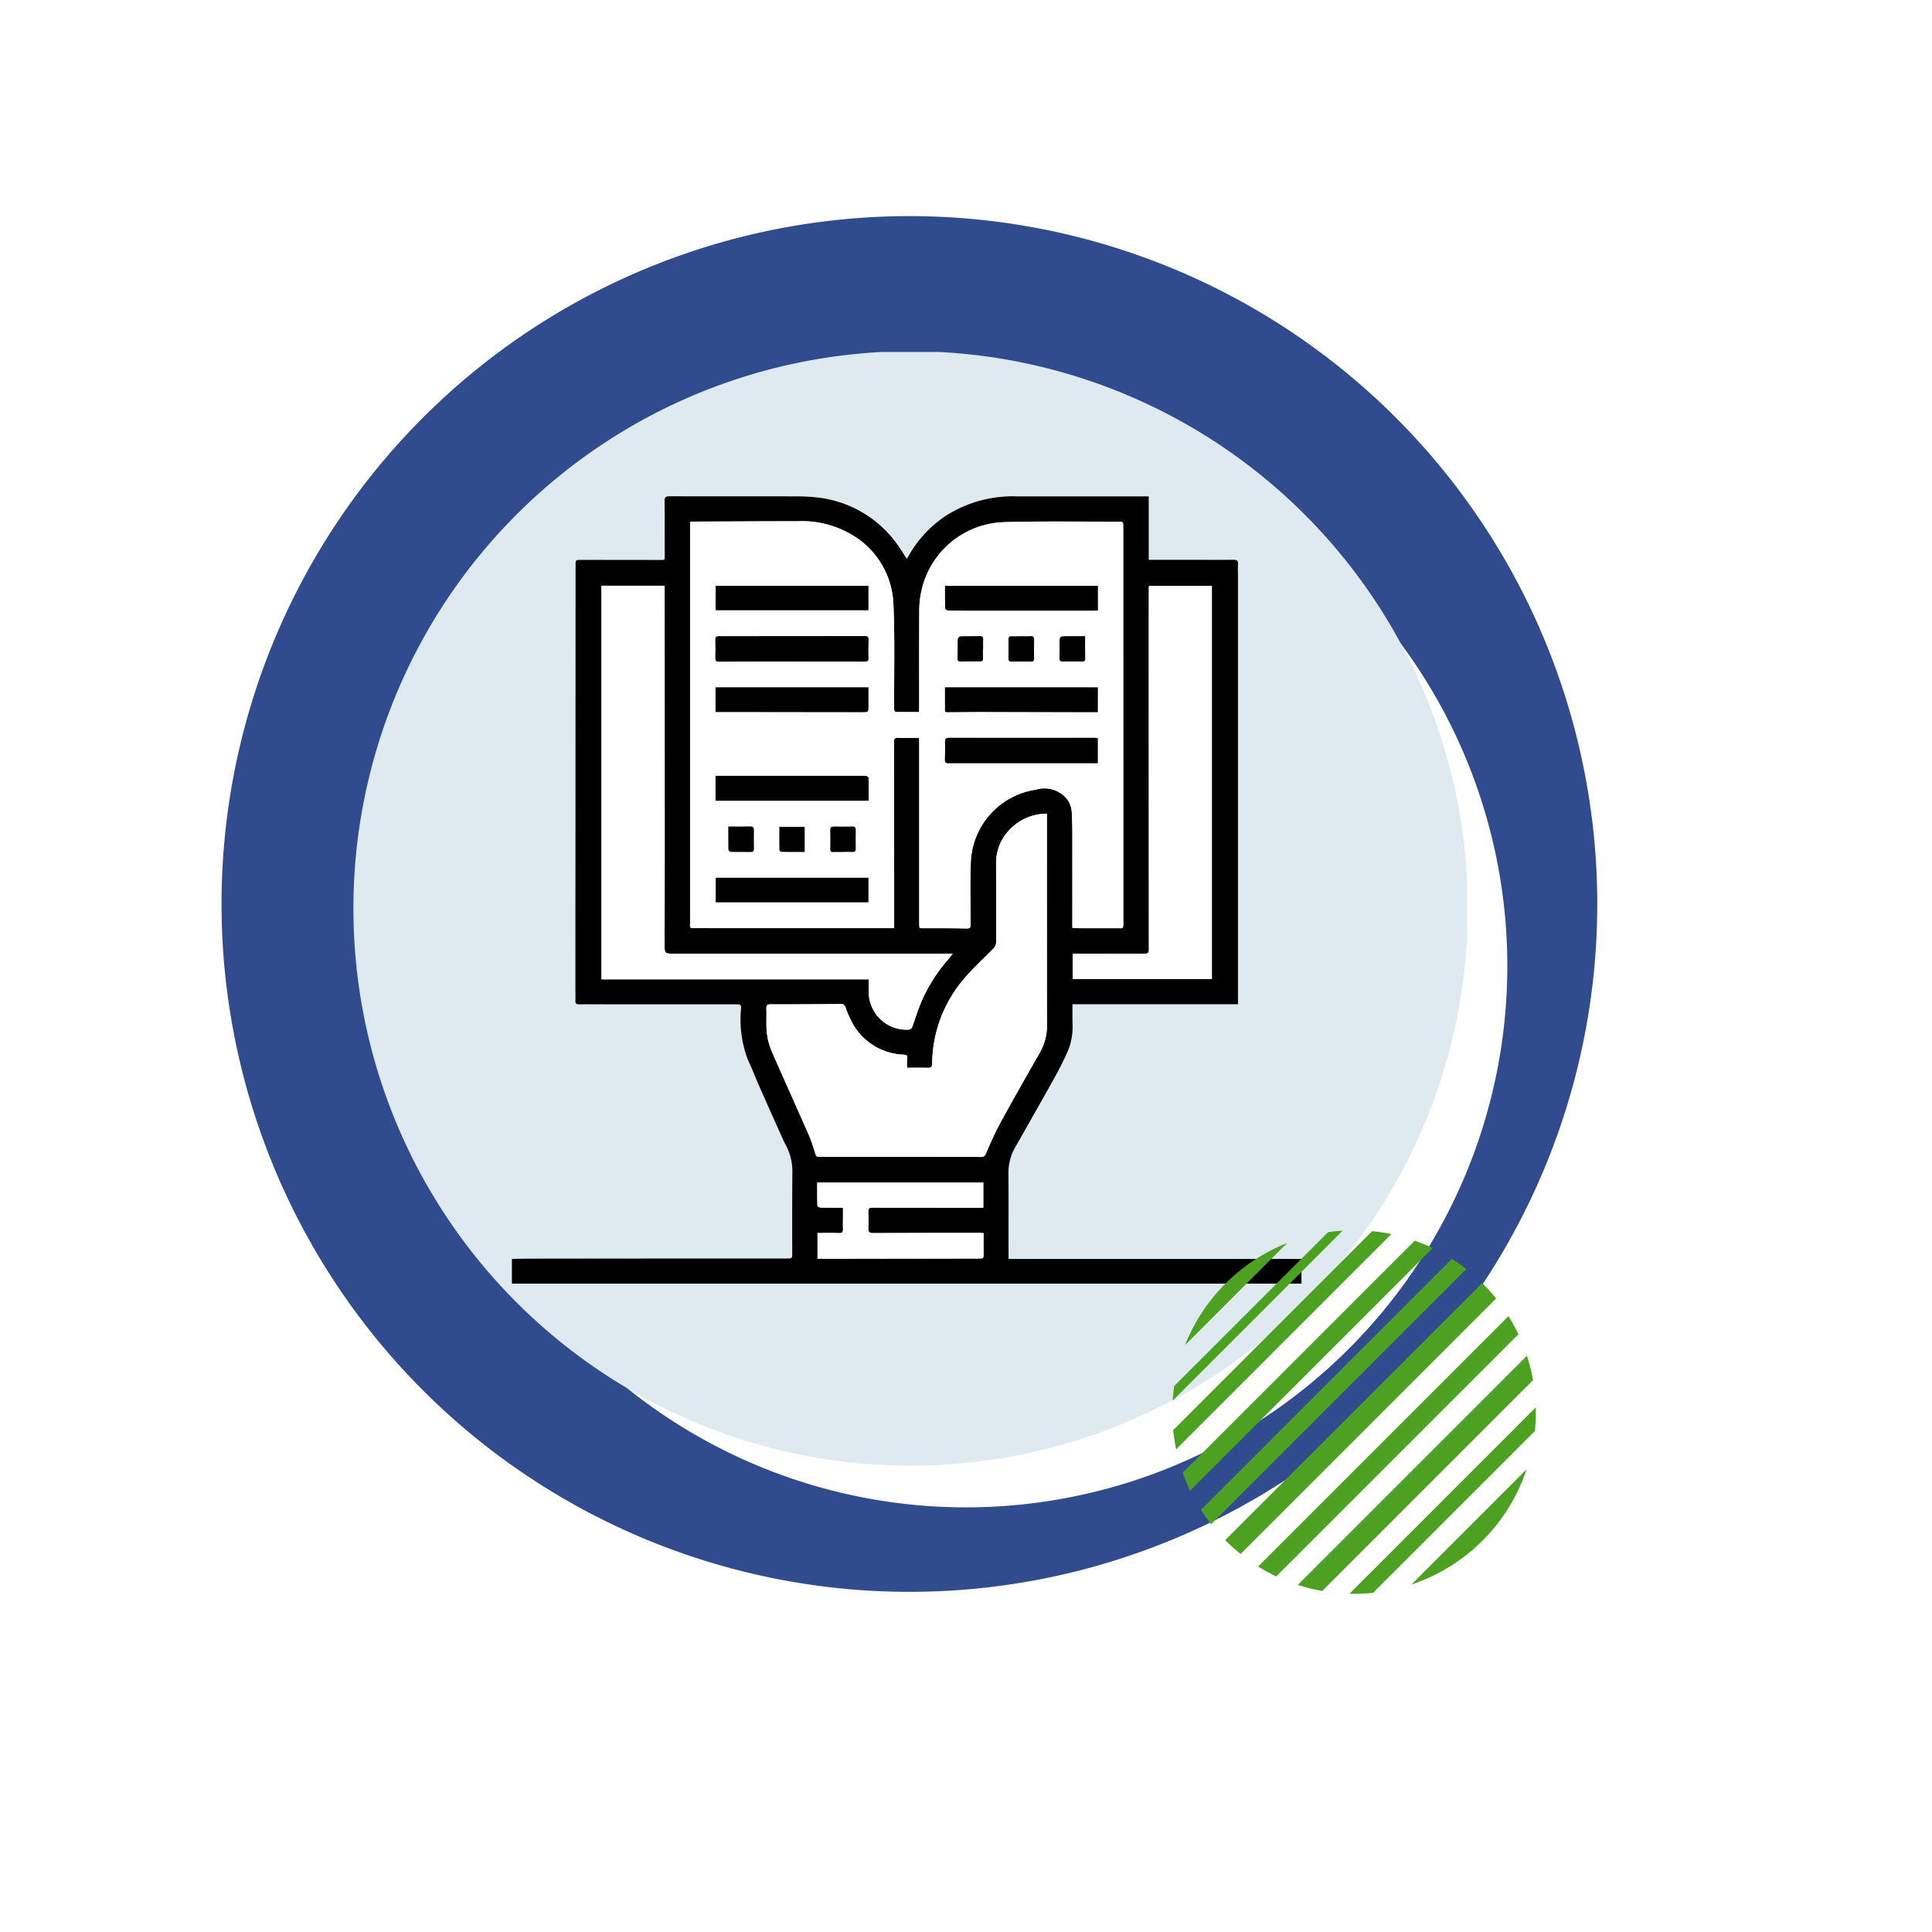 <svg xmlns="http://www.w3.org/2000/svg" xmlns:xlink="http://www.w3.org/1999/xlink" width="170.617" height="170.616" viewBox="0 0 170.617 170.616">
  <defs>
    <filter id="Trazado_150709" x="0" y="0" width="170.617" height="170.616" filterUnits="userSpaceOnUse">
      <feOffset dx="5" dy="5" input="SourceAlpha"/>
      <feGaussianBlur stdDeviation="12.5" result="blur"/>
      <feFlood flood-opacity="0.161"/>
      <feComposite operator="in" in2="blur"/>
      <feComposite in="SourceGraphic"/>
    </filter>
    <clipPath id="clip-path">
      <rect id="Rectángulo_348309" data-name="Rectángulo 348309" width="99" height="99" fill="none"/>
    </clipPath>
  </defs>
  <g id="Grupo_1016736" data-name="Grupo 1016736" transform="translate(5581.561 7452.082)">
    <g id="Grupo_1016222" data-name="Grupo 1016222" transform="translate(-5562 -7432.522)">
      <path id="Trazado_150708" data-name="Trazado 150708" d="M121.286,55.711A60.746,60.746,0,1,1,55.711.213a60.746,60.746,0,0,1,65.575,55.5" transform="translate(0 121.021) rotate(-90)" fill="#304c8e"/>
      <g transform="matrix(1, 0, 0, 1, -19.56, -19.56)" filter="url(#Trazado_150709)">
        <path id="Trazado_150709-2" data-name="Trazado 150709" d="M95.449,43.844A47.805,47.805,0,1,1,43.843.167,47.806,47.806,0,0,1,95.449,43.844" transform="translate(32.5 128.12) rotate(-90)" fill="#fff"/>
      </g>
      <g id="Grupo_1016229" data-name="Grupo 1016229" transform="translate(11 11.523)">
        <g id="Grupo_1016228" data-name="Grupo 1016228" clip-path="url(#clip-path)">
          <path id="Trazado_611059" data-name="Trazado 611059" d="M0,49.207A49.207,49.207,0,1,0,49.207,0,49.207,49.207,0,0,0,0,49.207" transform="translate(0.648 -0.062)" fill="#dee9f0"/>
          <path id="Trazado_611060" data-name="Trazado 611060" d="M21.791,86.362V88.53H91.518V86.352H65.648v-.436c0-2.4.012-4.8-.007-7.2a4.433,4.433,0,0,1,.617-2.259c1.169-2.067,2.349-4.127,3.5-6.2.437-.789.839-1.6,1.2-2.431a5.819,5.819,0,0,0,.336-2.4c0-.506,0-1.012,0-1.568H85.911V26.224c0-.407-.02-.816,0-1.222.017-.3-.082-.4-.382-.393-1.385.011-2.77,0-4.156,0H78.029v-5.6h-.418q-5.585,0-11.171,0a11.017,11.017,0,0,0-6.334,1.716,10.364,10.364,0,0,0-3.26,3.5c-.054.094-.113.186-.183.3-.307-.466-.574-.923-.889-1.345A10.021,10.021,0,0,0,48.709,19.1a15.591,15.591,0,0,0-1.87-.092C43.127,19,39.415,19.011,35.7,19c-.324,0-.427.084-.423.414.016,1.652,0,3.3.014,4.956,0,.269-.127.255-.314.254q-3.541-.008-7.083-.007c-.479,0-.48.01-.481.486q-.008,18.64-.016,37.28c0,.385.019.77,0,1.154-.014.262.088.33.332.328,1.124-.007,2.247,0,3.372,0q5.3,0,10.592,0c.278,0,.34.07.338.338a9.977,9.977,0,0,0,.589,4.532c.371.786.679,1.6,1.032,2.4q1.042,2.357,2.1,4.705c.1.226.224.443.332.666a4.927,4.927,0,0,1,.475,2.233q-.026,3.616-.01,7.231c0,.274-.064.342-.335.342q-9.52,0-19.038.01-2.384,0-4.768.009c-.2,0-.4.021-.62.033m35.953-48.3c.008-.124.019-.213.019-.3,0-2.908-.007-5.817.008-8.725a7.791,7.791,0,0,1,7.522-7.754c3.346-.092,6.7-.037,10.045-.042.442,0,.442.011.443.449q0,11,.007,22,0,6.452,0,12.9c0,.649,0,.554-.541.553-1.113,0-2.225,0-3.338,0-.2,0-.4-.018-.62-.029v-.444q0-3.972,0-7.945c0-.61-.021-1.221-.05-1.831A2.105,2.105,0,0,0,70.6,45.5a2.588,2.588,0,0,0-2.53-.593A6.75,6.75,0,0,0,62.313,51.5c-.063,1.763-.02,3.529-.013,5.295,0,.266-.04.377-.351.37-1.225-.026-2.452-.024-3.678-.026-.557,0-.49.063-.507-.514,0-.012,0-.023,0-.034q0-7.927,0-15.855c0-.129-.014-.26-.022-.407-.629,0-1.219.022-1.807-.009-.323-.018-.4.08-.4.39q.016,7.842.016,15.685v.74H54.92l-15.7,0c-.466,0-.932-.02-1.4,0-.257.013-.314-.08-.3-.309s.005-.452.005-.679q0-17.126,0-34.252v-.634c.1-.016.148-.028.192-.028,3.1-.012,6.2-.029,9.3-.032a8.593,8.593,0,0,1,4.4.977,7.406,7.406,0,0,1,4.062,6.3c.14,3.061.055,6.132.067,9.2,0,.068-.026.146,0,.2s.1.166.157.167c.667.011,1.334.007,2.042.007M56.683,69.467c.636,0,1.236-.014,1.835.007.295.01.383-.075.391-.378a11.678,11.678,0,0,1,2.628-7.264c.826-1.015,1.805-1.906,2.732-2.837a.925.925,0,0,0,.295-.716c-.009-2.286,0-4.572-.007-6.857a4.18,4.18,0,0,1,1.169-2.953,4.537,4.537,0,0,1,3.316-1.442V48.6q0,8.538.009,17.075a4.766,4.766,0,0,1-.621,2.431c-1.153,2.024-2.31,4.046-3.428,6.09-.491.9-.913,1.84-1.318,2.783-.113.264-.2.365-.493.363-2.2-.013-4.4-.011-6.606-.011h-7.56c-.177,0-.338.03-.417-.227a16.288,16.288,0,0,0-.64-1.816c-1.057-2.411-2.15-4.806-3.2-7.221a5.87,5.87,0,0,1-.453-1.652c-.082-.715-.016-1.447-.047-2.169-.013-.3.066-.382.371-.382q3.1.006,6.2-.029c.26,0,.337.1.427.32a9.316,9.316,0,0,0,.8,1.711A5.423,5.423,0,0,0,56.4,68.314c.243.017.34.073.3.346a5.022,5.022,0,0,0-.009.807M35.277,26.9v.5q.005,10.693.008,21.388,0,4.854-.011,9.709c0,.892-.016.9.888.9H60.719c-.175.221-.284.373-.407.515a14.018,14.018,0,0,0-2.379,3.774c-.277.667-.5,1.358-.734,2.039-.075.215-.15.376-.435.382a3.336,3.336,0,0,1-3.453-3.134c-.027-.424,0-.851,0-1.311H29.7V26.9ZM71.311,59.394h.4c1.986,0,3.973-.007,5.959,0,.273,0,.372-.068.371-.36q-.011-15.97-.005-31.941a1.272,1.272,0,0,1,.026-.182h5.542V61.629H71.311ZM63.422,81.829h-.387q-4.7,0-9.4-.009c-.276,0-.385.067-.372.357.022.486.025.974,0,1.459-.013.315.072.433.415.431,3.133-.015,6.265-.012,9.4-.014.107,0,.215.012.362.021,0,.626,0,1.213,0,1.8,0,.435,0,.439-.444.439l-13.417.02h-.8V84.062c.642,0,1.255-.019,1.866.007.311.013.4-.1.382-.384-.019-.4,0-.792,0-1.188,0-.22,0-.44,0-.675-.712,0-1.347.007-1.982-.008-.1,0-.278-.109-.28-.171-.02-.675-.013-1.351-.013-2.04H63.422Z" transform="translate(-7.145 -6.255)"/>
          <path id="Trazado_611061" data-name="Trazado 611061" d="M65.347,39.125c-.708,0-1.376,0-2.043-.007-.055,0-.126-.1-.156-.167s0-.133,0-.2c-.013-3.066.072-6.137-.067-9.2a7.406,7.406,0,0,0-4.062-6.3,8.593,8.593,0,0,0-4.4-.977c-3.1,0-6.2.02-9.3.032a1.676,1.676,0,0,0-.192.028v.633l0,34.252c0,.226.013.454-.005.679s.038.322.3.309c.464-.022.93,0,1.4,0l15.7,0h.628v-.74q-.005-7.842-.016-15.686c0-.309.082-.406.4-.389.587.032,1.178.009,1.807.009.008.148.022.278.022.408q0,7.927,0,15.854c0,.011,0,.023,0,.034.017.577-.051.513.507.514,1.226,0,2.452,0,3.678.027.309.007.352-.1.351-.371-.007-1.765-.051-3.532.013-5.3a6.75,6.75,0,0,1,5.755-6.592,2.589,2.589,0,0,1,2.53.594,2.1,2.1,0,0,1,.638,1.387c.029.61.049,1.221.05,1.831q.007,3.973,0,7.945v.444c.222.011.421.029.62.03,1.113,0,2.225,0,3.338,0,.545,0,.541.1.541-.552q0-6.451,0-12.9,0-11-.007-22c0-.438,0-.45-.443-.449-3.349.006-6.7-.049-10.045.043a7.69,7.69,0,0,0-7.36,6.205,7.6,7.6,0,0,0-.162,1.548c-.015,2.909-.007,5.817-.008,8.725,0,.089-.011.178-.019.3M54.132,34.66c-2.144,0-4.288-.006-6.433.008-.284,0-.347-.091-.34-.346.015-.52.018-1.041,0-1.56-.009-.267.073-.342.346-.342q6.433.007,12.866-.011c.266,0,.329.1.322.34-.016.52-.034,1.041,0,1.56.017.3-.078.358-.356.357-2.133-.01-4.266-.005-6.4,0m27,8.942a.648.648,0,0,1-.107.028q-6.556,0-13.112,0c-.239,0-.29-.1-.285-.309.011-.532.027-1.064.013-1.6-.007-.28.1-.336.361-.335q6.386.01,12.772,0c.119,0,.239.014.358.022ZM47.378,44.75h12.8a3.045,3.045,0,0,1,.509.02c.077.013.2.1.2.16.014.664.009,1.329.009,2.016H47.378Zm33.765-14.6c-.146.006-.257.016-.369.016H71.246c-1.1,0-2.2,0-3.3-.008-.1,0-.291-.1-.293-.161-.021-.672-.013-1.345-.013-2.02h13.5ZM47.388,27.972H60.879v2.158H47.388Zm33.751,8.964v2.2H80.8q-5.035-.013-10.071-.024c-.918,0-1.837.014-2.756.02-.14,0-.324.051-.326-.181,0-.664,0-1.327,0-2.011Zm-33.763,0h13.5c0,.564,0,1.1,0,1.645s0,.548-.57.547l-12.464-.015h-.471Zm13.5,18.984H47.39V53.756h13.49Zm19.133-23.5c0,.713-.009,1.345.006,1.977,0,.194-.045.266-.241.264-.578-.007-1.157-.011-1.735,0-.229,0-.3-.1-.294-.307q.014-.644.011-1.289c0-.629-.005-.634.629-.642.54-.007,1.081,0,1.624,0m-5.67.009V32.42c.272,0,.545.021.814-.005s.361.06.352.331q-.026.811,0,1.624c.007.231-.081.295-.294.292-.566-.009-1.132-.011-1.7,0-.216,0-.272-.088-.27-.282.007-.564.009-1.128,0-1.691,0-.211.08-.274.282-.263.27.016.543,0,.814,0M48.5,49.231c.684,0,1.316.01,1.949-.005.253-.006.313.1.31.323-.007.543-.01,1.085,0,1.628,0,.216-.062.305-.29.3-.578-.009-1.157.007-1.734-.008-.08,0-.224-.124-.226-.194-.018-.654-.01-1.308-.01-2.044m22.5-15.7H71c0,.282-.011.565,0,.847.01.191-.057.267-.247.266q-.866,0-1.732.009c-.183,0-.272-.066-.27-.257.007-.576,0-1.151.024-1.726A.333.333,0,0,1,69,32.439c.577-.024,1.155-.014,1.732-.023.222,0,.3.088.281.308-.019.27,0,.541,0,.812M58.591,51.473v0c-.271,0-.543-.013-.814,0-.216.014-.276-.067-.272-.271.011-.552.017-1.105,0-1.658-.007-.242.086-.32.311-.317.543.005,1.086.011,1.629-.006.251-.008.314.1.311.32-.007.541-.01,1.083,0,1.624,0,.216-.061.312-.287.3-.294-.011-.588,0-.882,0M55.248,49.26v2.214c-.695,0-1.372.005-2.05-.008a.262.262,0,0,1-.178-.184c-.013-.665-.008-1.331-.008-2.022Z" transform="translate(-14.748 -7.322)" fill="#fff"/>
          <path id="Trazado_611062" data-name="Trazado 611062" d="M67.537,83.018a5.03,5.03,0,0,1,.009-.808c.044-.273-.053-.329-.3-.345a5.427,5.427,0,0,1-4.336-2.445,9.292,9.292,0,0,1-.8-1.711c-.09-.217-.168-.323-.427-.32q-3.1.032-6.2.029c-.3,0-.384.08-.371.382.031.723-.034,1.454.047,2.169a5.886,5.886,0,0,0,.452,1.652c1.048,2.415,2.142,4.81,3.2,7.221a16.158,16.158,0,0,1,.641,1.816c.078.257.24.227.417.227h7.56c2.2,0,4.4,0,6.606.011.288,0,.38-.1.493-.363.405-.942.826-1.883,1.318-2.782,1.118-2.044,2.274-4.066,3.428-6.09a4.77,4.77,0,0,0,.621-2.43q-.017-8.538-.009-17.076V60.578a4.529,4.529,0,0,0-3.316,1.441,4.178,4.178,0,0,0-1.169,2.952c.007,2.286,0,4.572.007,6.857a.921.921,0,0,1-.294.716c-.927.931-1.906,1.823-2.732,2.837a11.68,11.68,0,0,0-2.628,7.264c-.008.3-.1.388-.391.378-.6-.02-1.2-.006-1.835-.006" transform="translate(-17.999 -19.806)" fill="#fff"/>
          <path id="Trazado_611063" data-name="Trazado 611063" d="M73.062,30.719H67.483V65.475H91.092c0,.461-.023.888,0,1.312a3.336,3.336,0,0,0,3.453,3.134c.284-.006.359-.167.435-.382.238-.681.456-1.372.734-2.038A14,14,0,0,1,98.1,63.726c.122-.142.233-.295.406-.515H73.947c-.9,0-.891,0-.888-.9q.014-4.853.012-9.709,0-10.693-.008-21.387v-.5" transform="translate(-44.929 -10.075)" fill="#fff"/>
          <path id="Trazado_611064" data-name="Trazado 611064" d="M33.53,63.218v2.235H45.824V30.735H40.282a1.248,1.248,0,0,0-.026.181q0,15.97.005,31.941c0,.293-.1.362-.371.361-1.986-.007-3.972,0-5.959,0h-.4" transform="translate(30.636 -10.08)" fill="#fff"/>
          <path id="Trazado_611065" data-name="Trazado 611065" d="M78.106,111.132v-2.225H63.44c0,.689-.007,1.364.013,2.04,0,.062.181.169.28.171.634.015,1.269.008,1.982.008,0,.235,0,.456,0,.675,0,.4-.015.793,0,1.188.013.289-.071.4-.382.384-.611-.026-1.223-.007-1.866-.007v2.271h.8l13.417-.02c.448,0,.445,0,.444-.439,0-.587,0-1.174,0-1.8-.147-.009-.255-.021-.362-.021-3.133,0-6.266,0-9.4.014-.343,0-.428-.115-.415-.431.02-.485.018-.973,0-1.459-.013-.291.1-.359.372-.357q4.7.014,9.4.009h.387" transform="translate(-21.829 -35.558)" fill="#fff"/>
          <path id="Trazado_611066" data-name="Trazado 611066" d="M85.279,39.56c2.133,0,4.266,0,6.4.006.277,0,.372-.057.355-.357-.03-.518-.01-1.04.005-1.56.007-.239-.056-.339-.322-.338q-6.433.015-12.865.01c-.272,0-.356.075-.346.342.018.519.016,1.04,0,1.56-.007.255.056.348.34.346,2.144-.013,4.288-.007,6.433-.009" transform="translate(-45.895 -12.223)"/>
          <path id="Trazado_611067" data-name="Trazado 611067" d="M61.978,52.847V50.665c-.119-.007-.239-.022-.358-.022q-6.386,0-12.772,0c-.26,0-.369.055-.361.335.013.531,0,1.064-.013,1.6,0,.2.046.309.284.309q6.556-.008,13.113,0a.648.648,0,0,0,.107-.028" transform="translate(4.41 -16.567)"/>
          <path id="Trazado_611068" data-name="Trazado 611068" d="M78.494,55.617v2.2H92.015c0-.688.005-1.352-.009-2.017,0-.057-.123-.148-.2-.16a3.045,3.045,0,0,0-.509-.02h-12.8" transform="translate(-45.864 -18.189)"/>
          <path id="Trazado_611069" data-name="Trazado 611069" d="M61.968,32.9V30.729h-13.5c0,.675-.007,1.348.013,2.021,0,.059.191.16.293.161,1.1.011,2.2.007,3.3.007H61.6c.112,0,.224-.009.369-.016" transform="translate(4.428 -10.078)"/>
          <rect id="Rectángulo_348307" data-name="Rectángulo 348307" width="13.491" height="2.158" transform="translate(32.641 20.651)"/>
          <path id="Trazado_611070" data-name="Trazado 611070" d="M61.965,44.026h-13.5c0,.684,0,1.348,0,2.012,0,.233.185.181.326.181.919-.005,1.837-.021,2.756-.02q5.036.008,10.071.024h.342Z" transform="translate(4.427 -14.412)"/>
          <path id="Trazado_611071" data-name="Trazado 611071" d="M78.522,44.029v2.177h.472l12.463.015c.57,0,.57,0,.57-.547V44.029Z" transform="translate(-45.893 -14.413)"/>
          <rect id="Rectángulo_348308" data-name="Rectángulo 348308" width="13.49" height="2.166" transform="translate(32.643 46.434)"/>
          <path id="Trazado_611072" data-name="Trazado 611072" d="M52.393,37.325c-.544,0-1.084-.006-1.624,0-.634.009-.632.014-.629.642,0,.429,0,.859-.011,1.289,0,.209.065.311.294.308.578-.009,1.157-.007,1.735,0,.2,0,.245-.07.241-.264-.015-.632-.005-1.264-.005-1.978" transform="translate(12.873 -12.227)"/>
          <path id="Trazado_611073" data-name="Trazado 611073" d="M57.916,37.33c-.272,0-.543.011-.814,0-.2-.011-.286.051-.282.263.009.564.007,1.128,0,1.691,0,.193.053.286.269.282.566-.011,1.131-.009,1.7,0,.213,0,.3-.061.294-.292q-.024-.812,0-1.624c.009-.271-.081-.358-.352-.331s-.542.005-.814.005v.009" transform="translate(1.679 -12.223)"/>
          <path id="Trazado_611074" data-name="Trazado 611074" d="M93.53,62.263c0,.737-.007,1.391.01,2.045,0,.069.146.191.226.193.578.016,1.157,0,1.734.008.228,0,.294-.085.29-.3-.011-.543-.009-1.085,0-1.628,0-.221-.057-.329-.31-.323-.632.016-1.265.005-1.949.005" transform="translate(-59.773 -20.354)"/>
          <path id="Trazado_611075" data-name="Trazado 611075" d="M65.742,38.44c0-.271-.014-.543,0-.812.015-.22-.059-.311-.281-.308-.578.009-1.156,0-1.732.022a.335.335,0,0,0-.225.237c-.024.575-.016,1.151-.023,1.726,0,.191.087.26.27.257q.866-.011,1.732-.009c.19,0,.257-.075.247-.266-.015-.282,0-.564,0-.847h.011" transform="translate(-9.48 -12.226)"/>
          <path id="Trazado_611076" data-name="Trazado 611076" d="M81.27,64.506c.294,0,.588-.008.882,0,.226.009.291-.088.286-.3-.012-.541-.009-1.083,0-1.624,0-.221-.061-.328-.311-.32-.543.018-1.086.011-1.629.006-.226,0-.319.075-.312.317.016.552.01,1.105,0,1.658,0,.2.056.285.272.271.27-.018.542,0,.814,0Z" transform="translate(-37.426 -20.355)"/>
          <path id="Trazado_611077" data-name="Trazado 611077" d="M89.115,62.309H86.879c0,.691-.005,1.357.008,2.022a.262.262,0,0,0,.178.184c.677.013,1.355.008,2.05.008Z" transform="translate(-48.615 -20.371)"/>
        </g>
      </g>
    </g>
    <g id="Group_43_" data-name="Group (43)" transform="translate(-5478 -7343.403)">
      <path id="Trazado_598926" data-name="Trazado 598926" d="M36.549,16.055,16.055,36.549a15.864,15.864,0,0,0,.655,1.582l21.422-21.42a15.863,15.863,0,0,0-1.582-.655Z" transform="translate(-15.17 -15.17)" fill="#4ca220"/>
      <path id="Trazado_598927" data-name="Trazado 598927" d="M18.367.8.8,18.367a16.022,16.022,0,0,0,.26,1.7L20.065,1.058A16.022,16.022,0,0,0,18.367.8Z" transform="translate(-0.754 -0.754)" fill="#4ca220"/>
      <path id="Trazado_598928" data-name="Trazado 598928" d="M299.7,283.668c0-.137-.008-.274-.01-.41l-16.454,16.453c.137,0,.273.01.41.01a16.091,16.091,0,0,0,1.678-.088l14.289-14.289a16.09,16.09,0,0,0,.088-1.678Z" transform="translate(-267.627 -267.648)" fill="#4ca220"/>
      <path id="Trazado_598929" data-name="Trazado 598929" d="M68.634,46.122q-.611-.481-1.267-.9L45.2,67.389q.42.656.9,1.267Z" transform="translate(-42.708 -42.73)" fill="#4ca220"/>
      <path id="Trazado_598930" data-name="Trazado 598930" d="M0,15.009,15.009,0c-.434.026-.863.07-1.287.131L.131,13.722C.07,14.145.026,14.575,0,15.009Z" fill="#4ca220"/>
      <path id="Trazado_598931" data-name="Trazado 598931" d="M106.76,84.058l-22.7,22.7a16.114,16.114,0,0,0,1.365,1.222l22.559-22.559A16.123,16.123,0,0,0,106.76,84.058Z" transform="translate(-79.426 -79.426)" fill="#4ca220"/>
      <path id="Trazado_598932" data-name="Trazado 598932" d="M159.927,138.548a16.093,16.093,0,0,0-.877-1.6l-22.108,22.108a15.959,15.959,0,0,0,1.6.877Z" transform="translate(-129.396 -129.396)" fill="#4ca220"/>
      <path id="Trazado_598933" data-name="Trazado 598933" d="M28.816,19.794a16.1,16.1,0,0,0-9.022,9.022Z" transform="translate(-18.704 -18.704)" fill="#4ca220"/>
      <path id="Trazado_598934" data-name="Trazado 598934" d="M382.436,392.617a16.085,16.085,0,0,0,10.18-10.18Z" transform="translate(-361.361 -361.361)" fill="#4ca220"/>
      <path id="Trazado_598935" data-name="Trazado 598935" d="M220.714,200.477l-20.237,20.237a15.962,15.962,0,0,0,2.154.537l18.619-18.619A16.154,16.154,0,0,0,220.714,200.477Z" transform="translate(-189.429 -189.429)" fill="#4ca220"/>
    </g>
  </g>
</svg>
